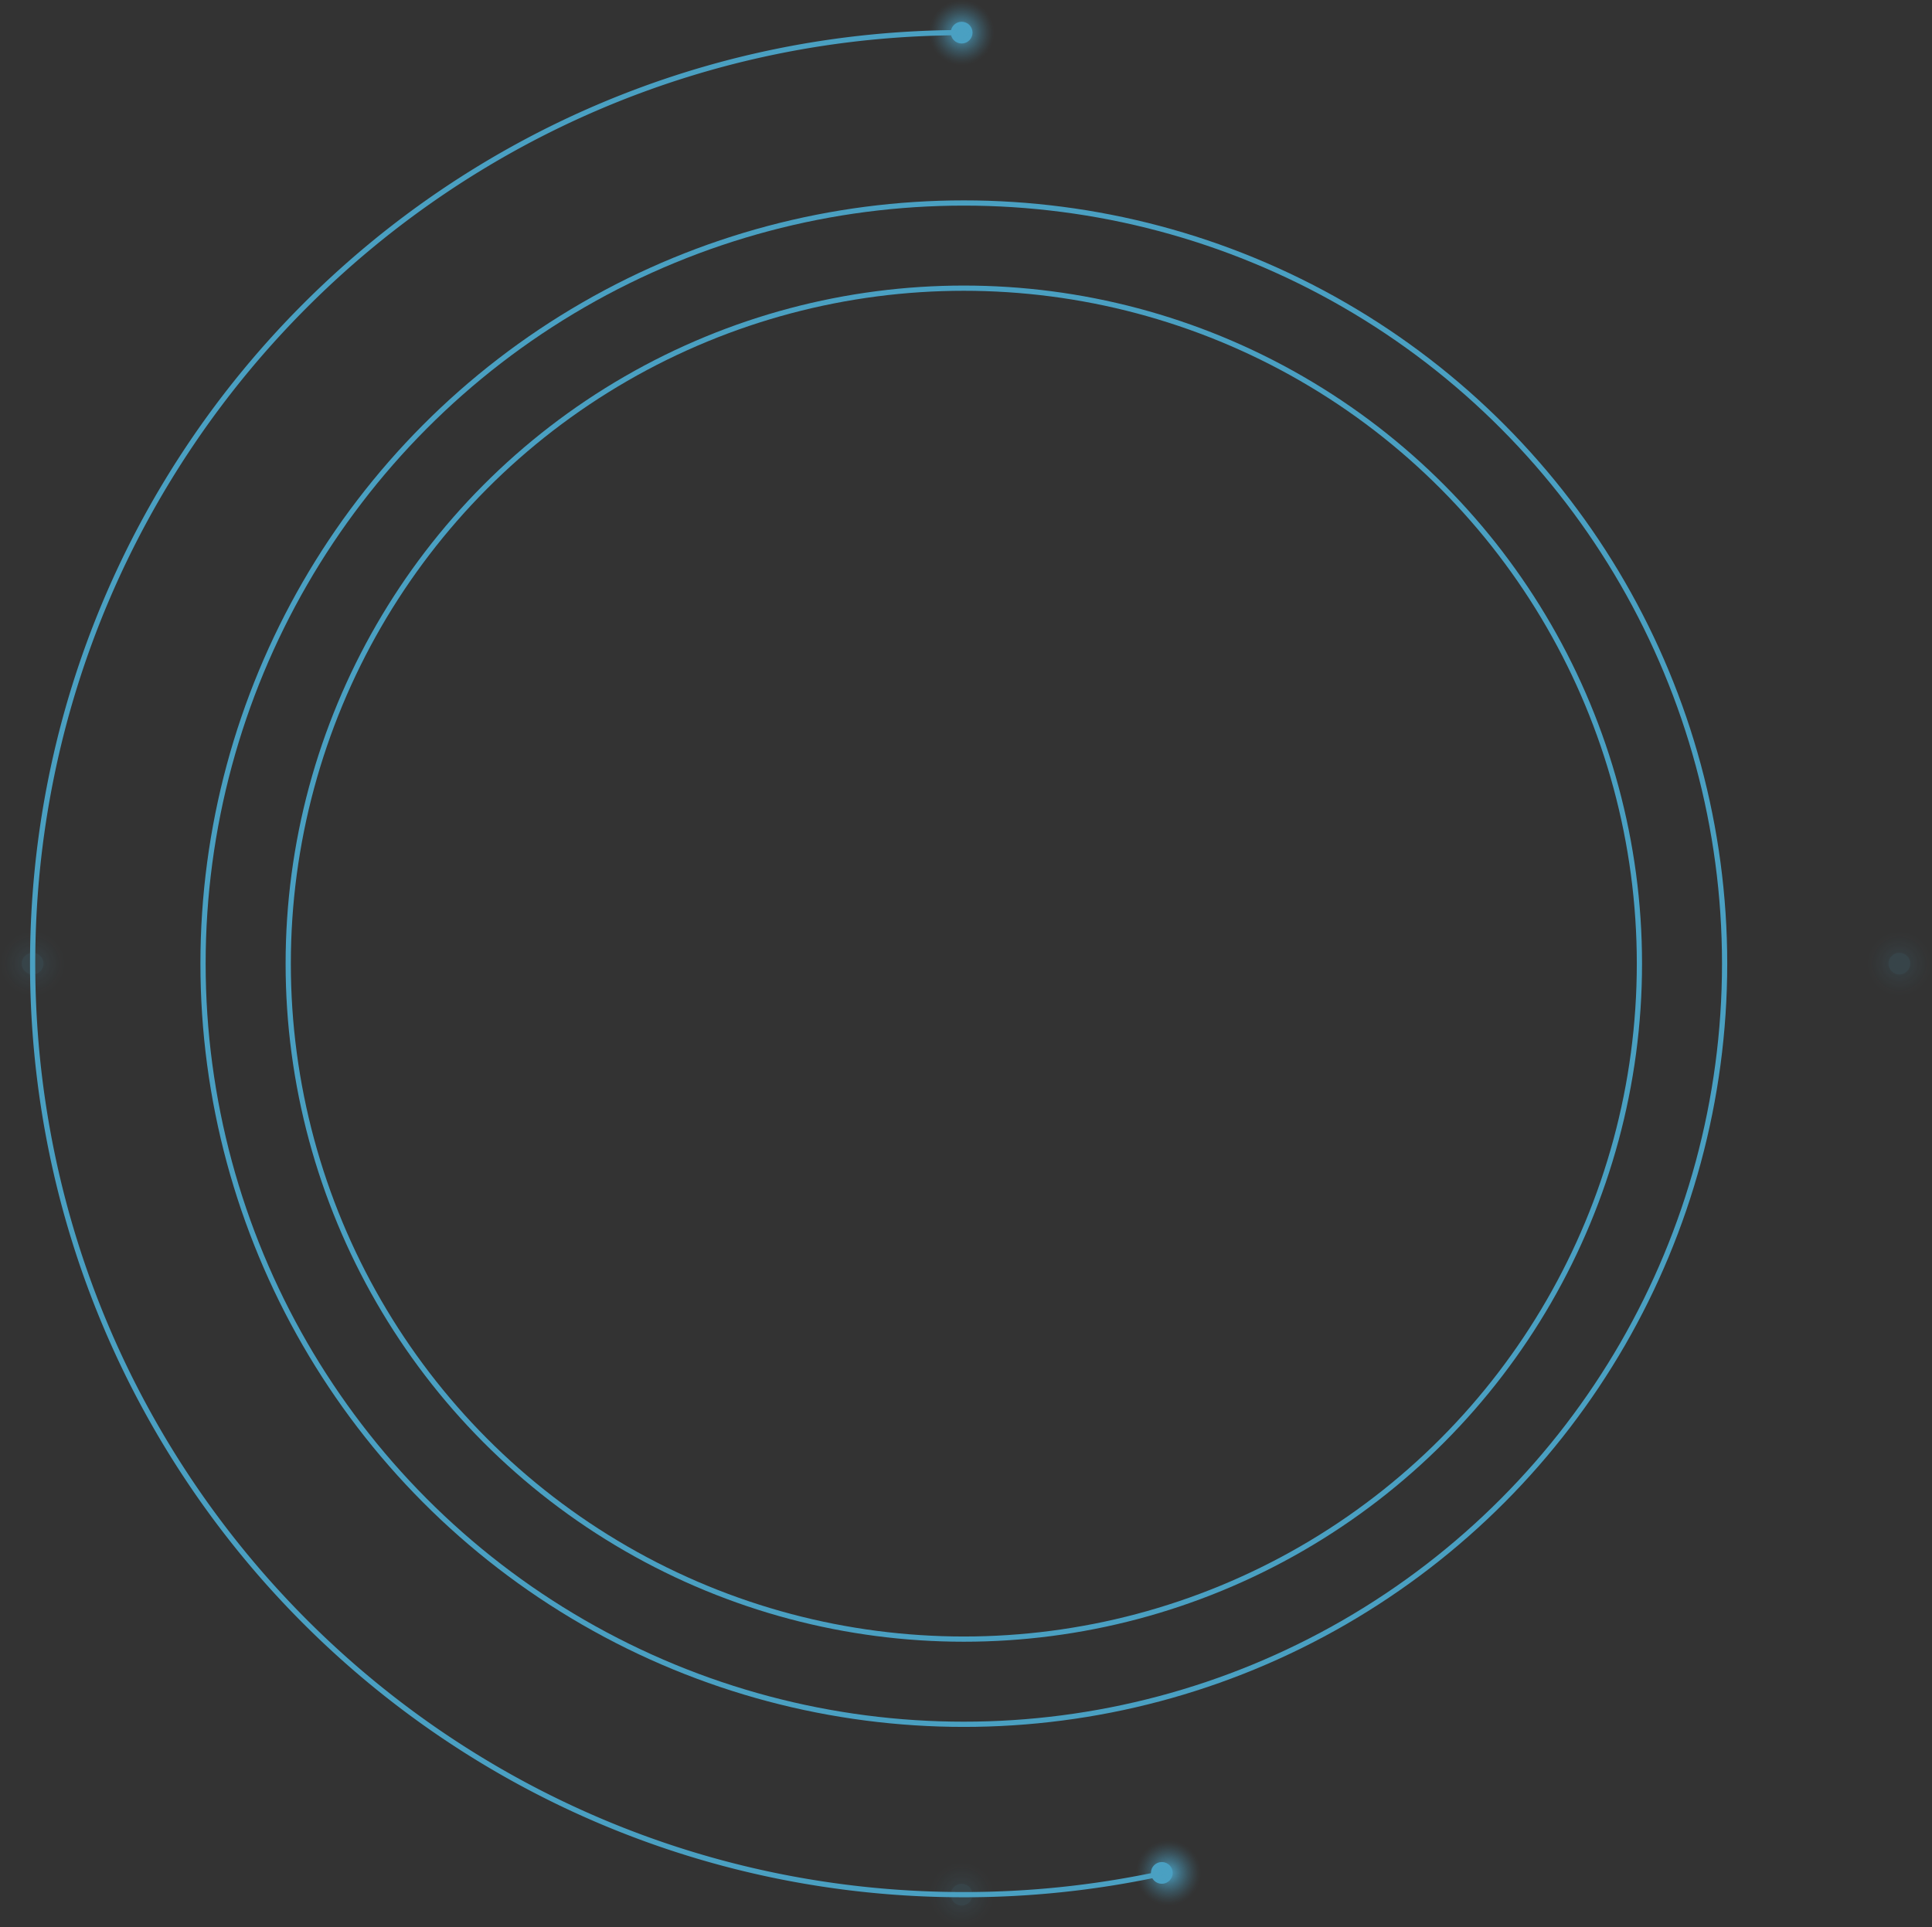 <svg xmlns="http://www.w3.org/2000/svg" xmlns:xlink="http://www.w3.org/1999/xlink" width="444" height="443.001" viewBox="0 0 444 443.001">
  <rect x="0" y="0" width="444" height="443.001" fill="#333333" stroke="none"/>
  <defs>
    <radialGradient id="radial-gradient" cx="0.5" cy="0.5" r="0.5" gradientUnits="objectBoundingBox">
      <stop offset="0" stop-color="#54ceff"/>
      <stop offset="0.172" stop-color="#54ceff" stop-opacity="0.773"/>
      <stop offset="0.398" stop-color="#54ceff" stop-opacity="0.502"/>
      <stop offset="0.601" stop-color="#54ceff" stop-opacity="0.286"/>
      <stop offset="0.776" stop-color="#54ceff" stop-opacity="0.129"/>
      <stop offset="0.914" stop-color="#54ceff" stop-opacity="0.035"/>
      <stop offset="0.999" stop-color="#54ceff" stop-opacity="0"/>
    </radialGradient>
  </defs>
  <g id="Grupo_909073" data-name="Grupo 909073" transform="translate(11717.653 12270.896)">
    <g id="Grupo_909065" data-name="Grupo 909065" transform="translate(-9 -10)">
      <g id="Grupo_909064" data-name="Grupo 909064" transform="translate(18 4)">
        <g id="Grupo_109582" data-name="Grupo 109582" transform="translate(-12645.333 -11837.896)">
          <g id="Grupo_109582-2" data-name="Grupo 109582" transform="translate(602.18 -447.5)" opacity="0.7">
            <g id="Grupo_909068" data-name="Grupo 909068" transform="translate(-6 1)">
              <g id="Grupo_909069" data-name="Grupo 909069">
                <circle id="Elipse_7032" data-name="Elipse 7032" cx="174.841" cy="174.841" r="174.841" transform="translate(369.159 66.159)" fill="none" stroke="#54ceff" stroke-miterlimit="10" stroke-width="1.202"/>
                <circle id="Elipse_7033" data-name="Elipse 7033" cx="155.262" cy="155.262" r="155.262" transform="translate(388.738 85.738)" fill="none" stroke="#54ceff" stroke-miterlimit="10" stroke-width="1.202"/>
              </g>
              <path id="Trazado_117567" data-name="Trazado 117567" d="M588.3,450.41A214.906,214.906,0,0,1,544,455c-118.189,0-214-95.811-214-214S425.811,27,544,27" fill="none" stroke="#54ceff" stroke-miterlimit="10" stroke-width="1.202"/>
              <g id="Grupo_109495" data-name="Grupo 109495">
                <circle id="Elipse_7034" data-name="Elipse 7034" cx="2.5" cy="2.5" r="2.5" transform="translate(587 447.5)" fill="#54ceff"/>
                <g id="Grupo_109494" data-name="Grupo 109494">
                  <circle id="Elipse_7035" data-name="Elipse 7035" cx="7.5" cy="7.5" r="7.5" transform="translate(583.5 442.5)" fill="url(#radial-gradient)" style="mix-blend-mode: color-dodge;isolation: isolate"/>
                </g>
              </g>
              <g id="Grupo_109497" data-name="Grupo 109497">
                <circle id="Elipse_7036" data-name="Elipse 7036" cx="2.5" cy="2.5" r="2.5" transform="translate(541 24.5)" fill="#54ceff"/>
                <g id="Grupo_109496" data-name="Grupo 109496">
                  <circle id="Elipse_7037" data-name="Elipse 7037" cx="7.5" cy="7.5" r="7.5" transform="translate(536 19.5)" fill="url(#radial-gradient)" style="mix-blend-mode: color-dodge;isolation: isolate"/>
                </g>
              </g>
              <g id="Grupo_909070" data-name="Grupo 909070" transform="translate(-213.5 214.001)" opacity="0.15">
                <circle id="Elipse_7036-2" data-name="Elipse 7036" cx="2.5" cy="2.5" r="2.5" transform="translate(541 24.5)" fill="#54ceff"/>
                <g id="Grupo_109496-2" data-name="Grupo 109496">
                  <circle id="Elipse_7037-2" data-name="Elipse 7037" cx="7.5" cy="7.5" r="7.5" transform="translate(536 19.5)" fill="url(#radial-gradient)" style="mix-blend-mode: color-dodge;isolation: isolate"/>
                </g>
              </g>
              <g id="Grupo_909071" data-name="Grupo 909071" transform="translate(0 428.001)" opacity="0.15">
                <circle id="Elipse_7036-3" data-name="Elipse 7036" cx="2.5" cy="2.5" r="2.5" transform="translate(541 24.5)" fill="#54ceff"/>
                <g id="Grupo_109496-3" data-name="Grupo 109496">
                  <circle id="Elipse_7037-3" data-name="Elipse 7037" cx="7.5" cy="7.5" r="7.5" transform="translate(536 19.5)" fill="url(#radial-gradient)" style="mix-blend-mode: color-dodge;isolation: isolate"/>
                </g>
              </g>
              <g id="Grupo_909072" data-name="Grupo 909072" transform="translate(215.5 214)" opacity="0.15">
                <circle id="Elipse_7036-4" data-name="Elipse 7036" cx="2.5" cy="2.5" r="2.5" transform="translate(541 24.5)" fill="#54ceff"/>
                <g id="Grupo_109496-4" data-name="Grupo 109496">
                  <circle id="Elipse_7037-4" data-name="Elipse 7037" cx="7.5" cy="7.5" r="7.5" transform="translate(536 19.5)" fill="url(#radial-gradient)" style="mix-blend-mode: color-dodge;isolation: isolate"/>
                </g>
              </g>
            </g>
          </g>
        </g>
      </g>
    </g>
    <g id="Trazado_667144" data-name="Trazado 667144" transform="translate(-11715 -12057)" fill="#fff">
      <path d="M39,36h0Z" stroke="none"/>
      <path d="M 0 36 L 39 36 L 0 36 Z" stroke="none" fill="#707070"/>
    </g>
  </g>
</svg>
